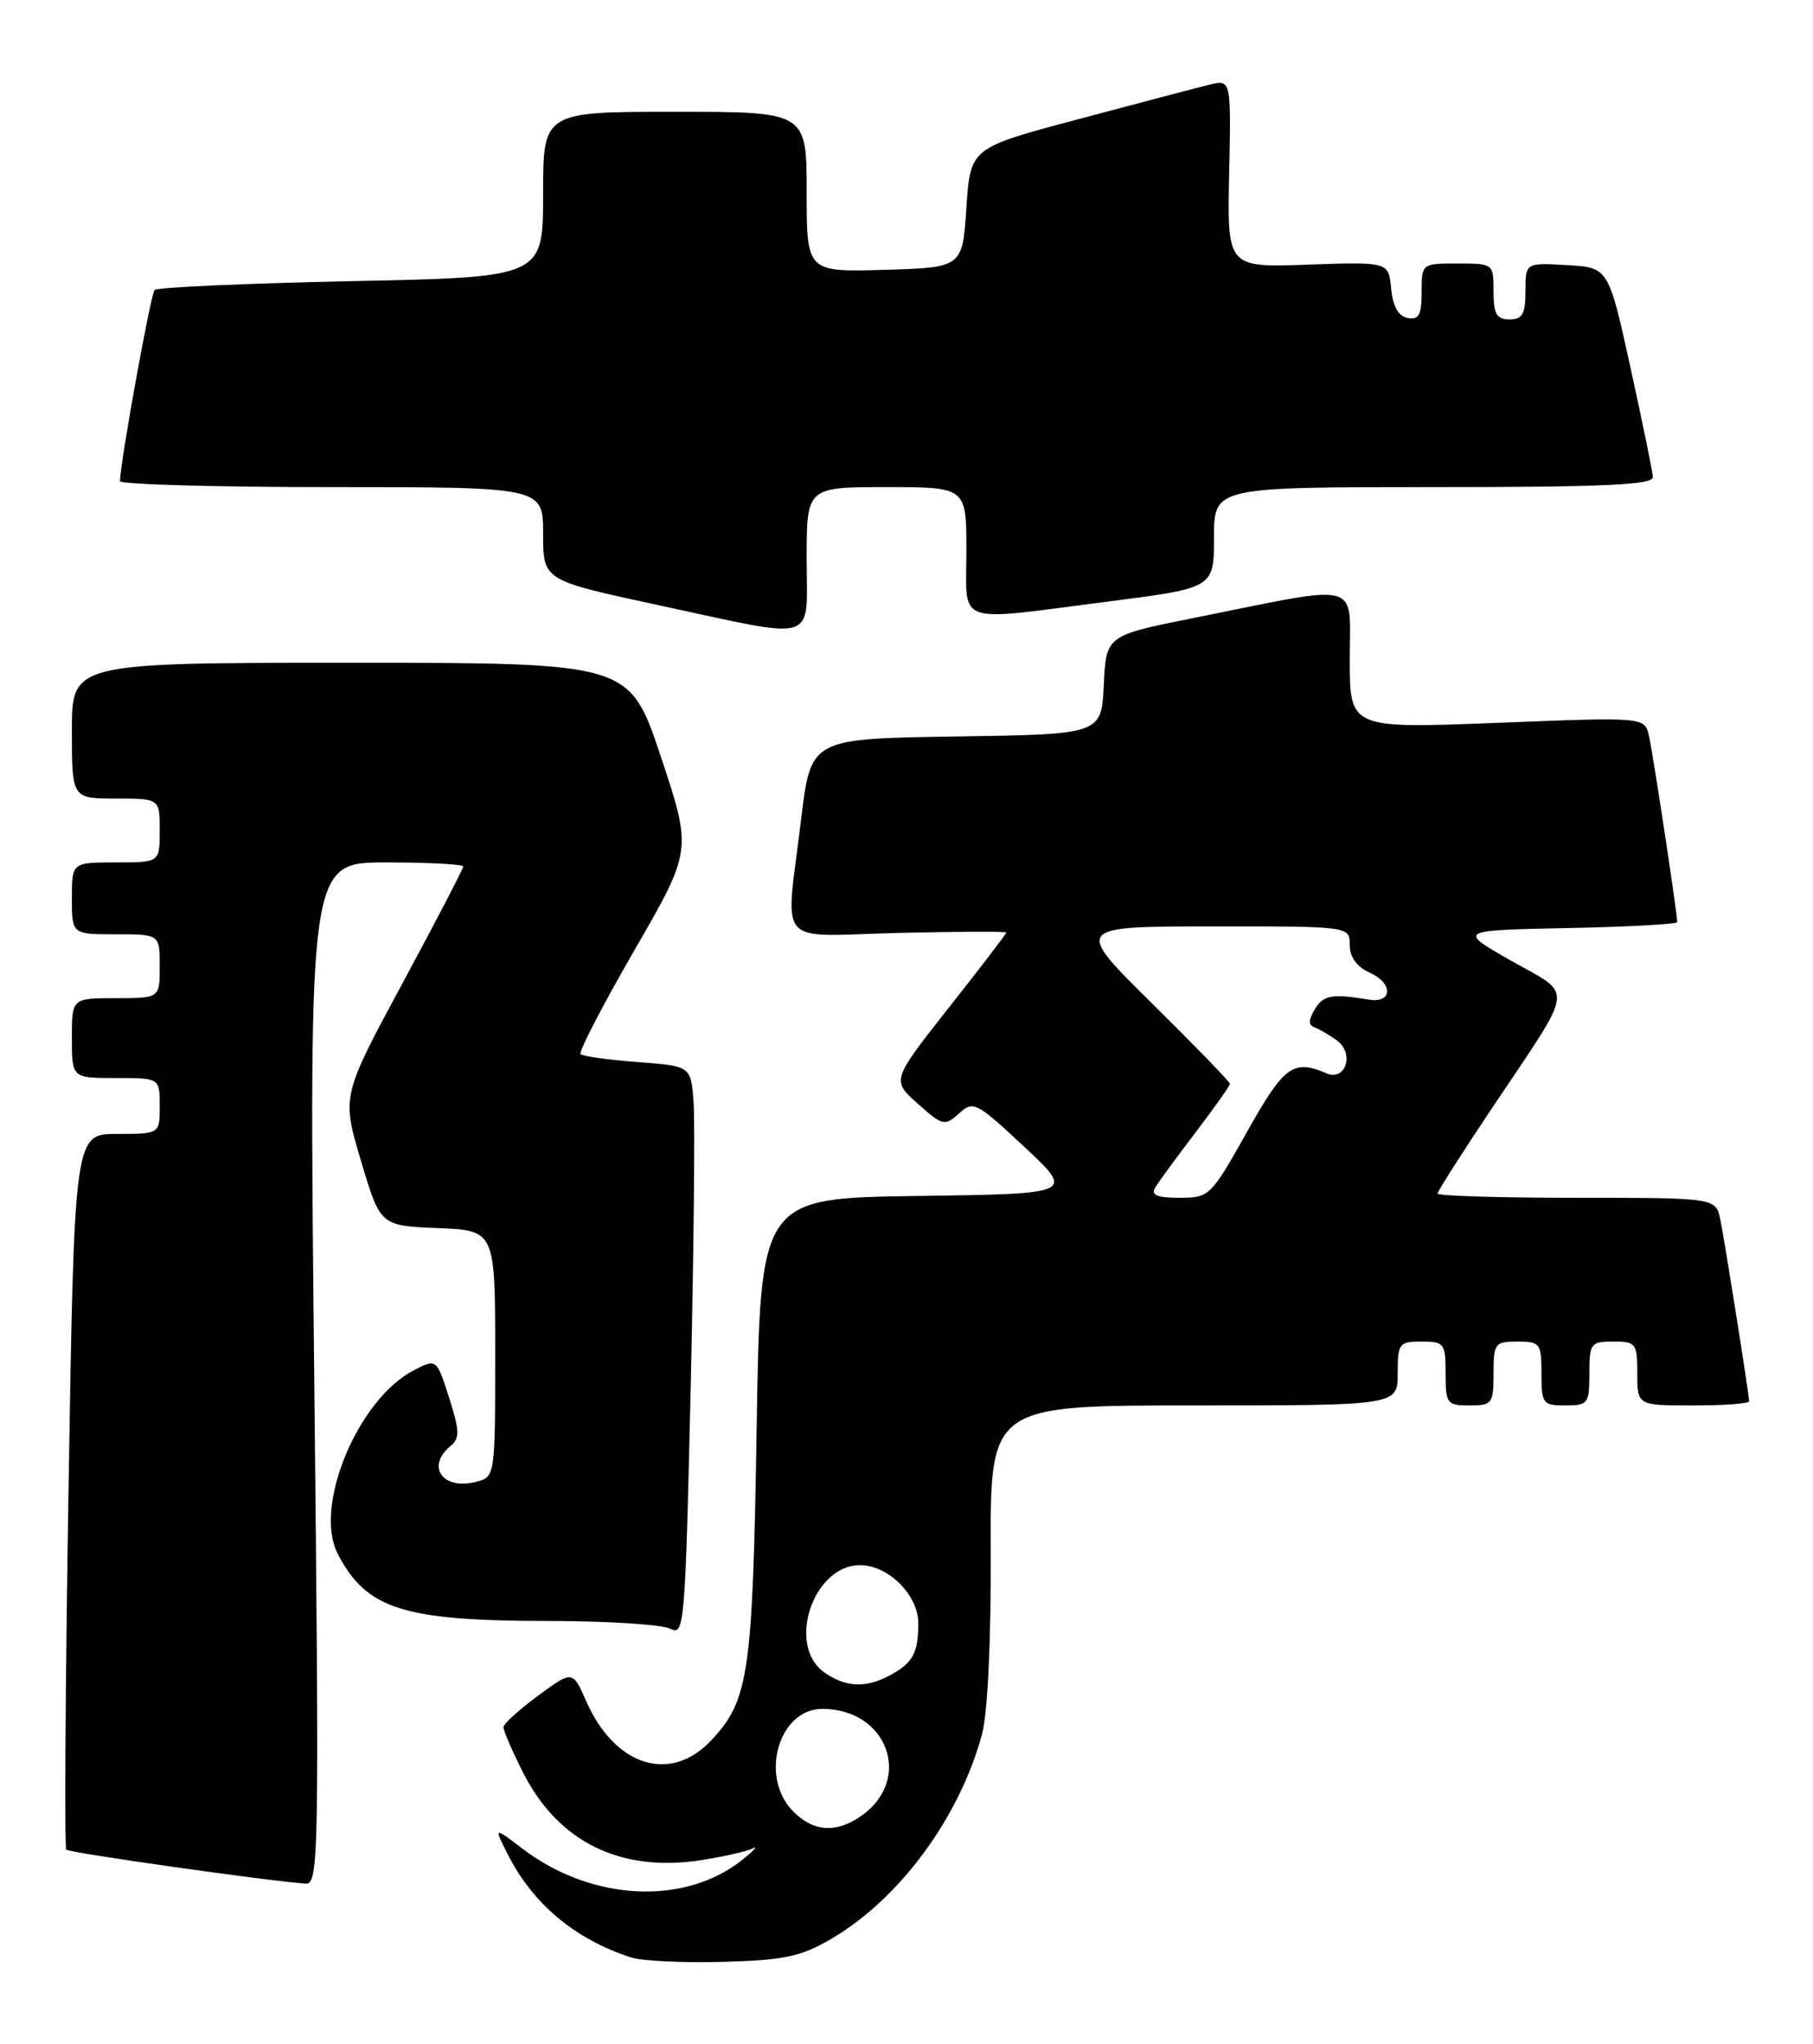 <?xml version="1.0" encoding="UTF-8" standalone="no"?>
<!DOCTYPE svg PUBLIC "-//W3C//DTD SVG 1.1//EN" "http://www.w3.org/Graphics/SVG/1.1/DTD/svg11.dtd" >
<svg xmlns="http://www.w3.org/2000/svg" xmlns:xlink="http://www.w3.org/1999/xlink" version="1.1" viewBox="0 0 227 256">
 <g >
 <path fill="currentColor"
d=" M 104.11 242.78 C 112.65 237.78 120.15 227.58 122.96 217.15 C 123.66 214.55 124.09 205.51 124.05 194.42 C 123.97 176.00 123.97 176.00 149.49 176.00 C 175.00 176.00 175.00 176.00 175.00 172.00 C 175.00 168.22 175.17 168.00 178.00 168.00 C 180.83 168.00 181.00 168.22 181.00 172.00 C 181.00 175.78 181.17 176.00 184.00 176.00 C 186.83 176.00 187.00 175.78 187.00 172.00 C 187.00 168.22 187.17 168.00 190.00 168.00 C 192.83 168.00 193.00 168.22 193.00 172.00 C 193.00 175.78 193.17 176.00 196.00 176.00 C 198.83 176.00 199.00 175.78 199.00 172.00 C 199.00 168.22 199.17 168.00 202.00 168.00 C 204.83 168.00 205.00 168.22 205.00 172.00 C 205.00 176.00 205.00 176.00 212.00 176.00 C 215.85 176.00 219.00 175.77 219.00 175.49 C 219.00 174.65 216.00 155.73 215.40 152.75 C 214.84 150.00 214.84 150.00 197.42 150.00 C 187.84 150.00 180.00 149.76 180.00 149.47 C 180.00 149.17 183.08 144.34 186.84 138.72 C 197.32 123.07 197.10 124.79 189.24 120.33 C 182.50 116.50 182.50 116.50 196.25 116.22 C 203.81 116.07 210.00 115.73 210.00 115.47 C 210.00 114.33 206.95 94.28 206.46 92.14 C 205.91 89.79 205.91 89.79 187.45 90.52 C 169.00 91.24 169.00 91.24 169.00 82.56 C 169.00 72.61 170.84 73.10 149.50 77.38 C 138.50 79.58 138.50 79.58 138.20 85.77 C 137.91 91.96 137.91 91.96 119.72 92.23 C 101.53 92.50 101.53 92.50 100.32 102.50 C 98.33 118.98 96.82 117.21 112.50 116.83 C 119.93 116.65 126.00 116.63 126.00 116.78 C 126.00 116.93 122.77 121.16 118.81 126.17 C 111.63 135.28 111.63 135.28 114.91 138.21 C 118.02 140.99 118.28 141.05 120.07 139.44 C 121.87 137.81 122.23 137.99 128.25 143.62 C 134.55 149.50 134.55 149.50 114.88 149.77 C 95.20 150.04 95.20 150.04 94.74 178.77 C 94.24 209.64 93.77 212.90 89.07 217.92 C 83.97 223.38 77.01 221.22 73.41 213.06 C 71.69 209.17 71.69 209.17 67.38 212.34 C 65.02 214.08 63.06 215.85 63.04 216.28 C 63.02 216.71 64.12 219.27 65.49 221.97 C 69.92 230.71 77.73 234.53 87.88 232.93 C 90.70 232.48 93.56 231.83 94.25 231.47 C 94.94 231.12 94.40 231.72 93.06 232.81 C 85.84 238.68 74.10 238.13 65.41 231.50 C 61.83 228.77 61.83 228.77 63.53 232.13 C 66.70 238.42 71.94 242.82 78.99 245.12 C 80.37 245.57 85.57 245.82 90.55 245.68 C 98.25 245.46 100.27 245.03 104.11 242.78 Z  M 39.34 172.00 C 38.67 108.00 38.67 108.00 48.34 108.00 C 53.65 108.00 58.00 108.23 58.00 108.51 C 58.00 108.79 54.58 115.37 50.39 123.14 C 42.78 137.26 42.78 137.26 45.20 145.38 C 47.62 153.50 47.62 153.50 54.81 153.79 C 62.00 154.09 62.00 154.09 62.00 169.52 C 62.00 184.96 62.00 184.96 59.56 185.58 C 55.41 186.62 53.32 183.64 56.40 181.09 C 57.59 180.10 57.56 179.21 56.23 175.03 C 54.66 170.13 54.66 170.13 51.81 171.60 C 44.80 175.22 39.22 188.67 42.28 194.57 C 45.87 201.52 50.49 202.99 68.82 202.99 C 76.14 203.00 82.95 203.44 83.95 203.97 C 85.69 204.90 85.80 203.49 86.48 173.72 C 86.87 156.55 87.03 140.47 86.84 138.00 C 86.50 133.50 86.50 133.50 79.83 133.00 C 76.16 132.72 72.95 132.28 72.69 132.00 C 72.43 131.72 75.46 125.88 79.43 119.00 C 86.65 106.50 86.65 106.50 82.74 94.75 C 78.82 83.00 78.82 83.00 43.91 83.00 C 9.00 83.00 9.00 83.00 9.00 91.50 C 9.00 100.00 9.00 100.00 14.50 100.00 C 20.00 100.00 20.00 100.00 20.00 104.00 C 20.00 108.00 20.00 108.00 14.50 108.00 C 9.00 108.00 9.00 108.00 9.00 112.50 C 9.00 117.00 9.00 117.00 14.50 117.00 C 20.00 117.00 20.00 117.00 20.00 121.00 C 20.00 125.00 20.00 125.00 14.50 125.00 C 9.00 125.00 9.00 125.00 9.00 130.00 C 9.00 135.00 9.00 135.00 14.50 135.00 C 20.00 135.00 20.00 135.00 20.00 138.50 C 20.00 142.00 20.00 142.00 14.65 142.00 C 9.30 142.00 9.30 142.00 8.58 186.60 C 8.18 211.12 8.06 231.39 8.30 231.63 C 8.69 232.03 33.83 235.59 38.26 235.88 C 39.93 235.99 39.98 232.68 39.34 172.00 Z  M 101.00 70.00 C 101.00 61.00 101.00 61.00 111.00 61.00 C 121.00 61.00 121.00 61.00 121.00 69.00 C 121.00 78.44 119.26 77.83 138.75 75.33 C 152.00 73.63 152.00 73.63 152.00 67.31 C 152.00 61.00 152.00 61.00 179.50 61.00 C 200.86 61.00 206.99 60.72 206.95 59.75 C 206.92 59.06 205.65 52.88 204.14 46.00 C 201.39 33.50 201.39 33.50 196.19 33.20 C 191.00 32.90 191.00 32.90 191.00 36.45 C 191.00 39.33 190.62 40.00 189.00 40.00 C 187.38 40.00 187.00 39.33 187.00 36.50 C 187.00 33.02 186.98 33.00 182.50 33.00 C 178.01 33.00 178.00 33.00 178.00 36.57 C 178.00 39.44 177.65 40.08 176.25 39.82 C 175.08 39.59 174.39 38.37 174.18 36.13 C 173.86 32.79 173.86 32.79 163.75 33.14 C 153.65 33.50 153.65 33.50 153.90 21.71 C 154.15 9.92 154.15 9.92 151.33 10.63 C 149.77 11.01 142.43 12.95 135.00 14.93 C 121.50 18.52 121.50 18.52 121.00 26.01 C 120.50 33.50 120.50 33.50 110.75 33.79 C 101.00 34.07 101.00 34.07 101.00 24.04 C 101.00 14.00 101.00 14.00 84.50 14.00 C 68.00 14.00 68.00 14.00 68.00 24.36 C 68.00 34.72 68.00 34.72 43.98 35.21 C 30.77 35.49 19.69 35.98 19.36 36.31 C 18.87 36.80 15.10 57.61 15.02 60.25 C 15.01 60.66 26.92 61.00 41.50 61.00 C 68.00 61.00 68.00 61.00 68.00 66.84 C 68.00 72.67 68.00 72.67 82.25 75.74 C 102.79 80.16 101.00 80.71 101.00 70.00 Z  M 99.17 226.69 C 95.08 222.32 97.56 214.00 102.95 214.00 C 111.13 214.00 114.35 222.84 107.84 227.40 C 104.65 229.64 101.72 229.39 99.17 226.69 Z  M 103.22 209.44 C 98.44 206.09 101.79 196.00 107.68 196.00 C 111.24 196.00 115.00 199.77 114.98 203.32 C 114.97 207.06 114.27 208.29 111.32 209.85 C 108.34 211.42 105.86 211.29 103.22 209.44 Z  M 144.62 148.75 C 145.02 148.06 147.30 144.95 149.68 141.83 C 152.05 138.71 154.00 135.96 154.00 135.72 C 154.00 135.49 149.61 130.96 144.25 125.66 C 134.50 116.03 134.50 116.03 151.75 116.01 C 169.00 116.00 169.00 116.00 169.00 118.34 C 169.00 119.88 169.88 121.08 171.58 121.85 C 174.47 123.17 174.33 125.67 171.39 125.18 C 166.79 124.42 165.69 124.61 164.63 126.38 C 163.81 127.75 163.80 128.37 164.61 128.66 C 165.22 128.89 166.48 129.63 167.41 130.31 C 169.60 131.91 168.49 135.43 166.12 134.42 C 161.91 132.62 160.79 133.44 156.13 141.75 C 151.60 149.82 151.42 149.99 147.69 150.00 C 144.92 150.00 144.08 149.66 144.62 148.75 Z "/>
</g>
</svg>